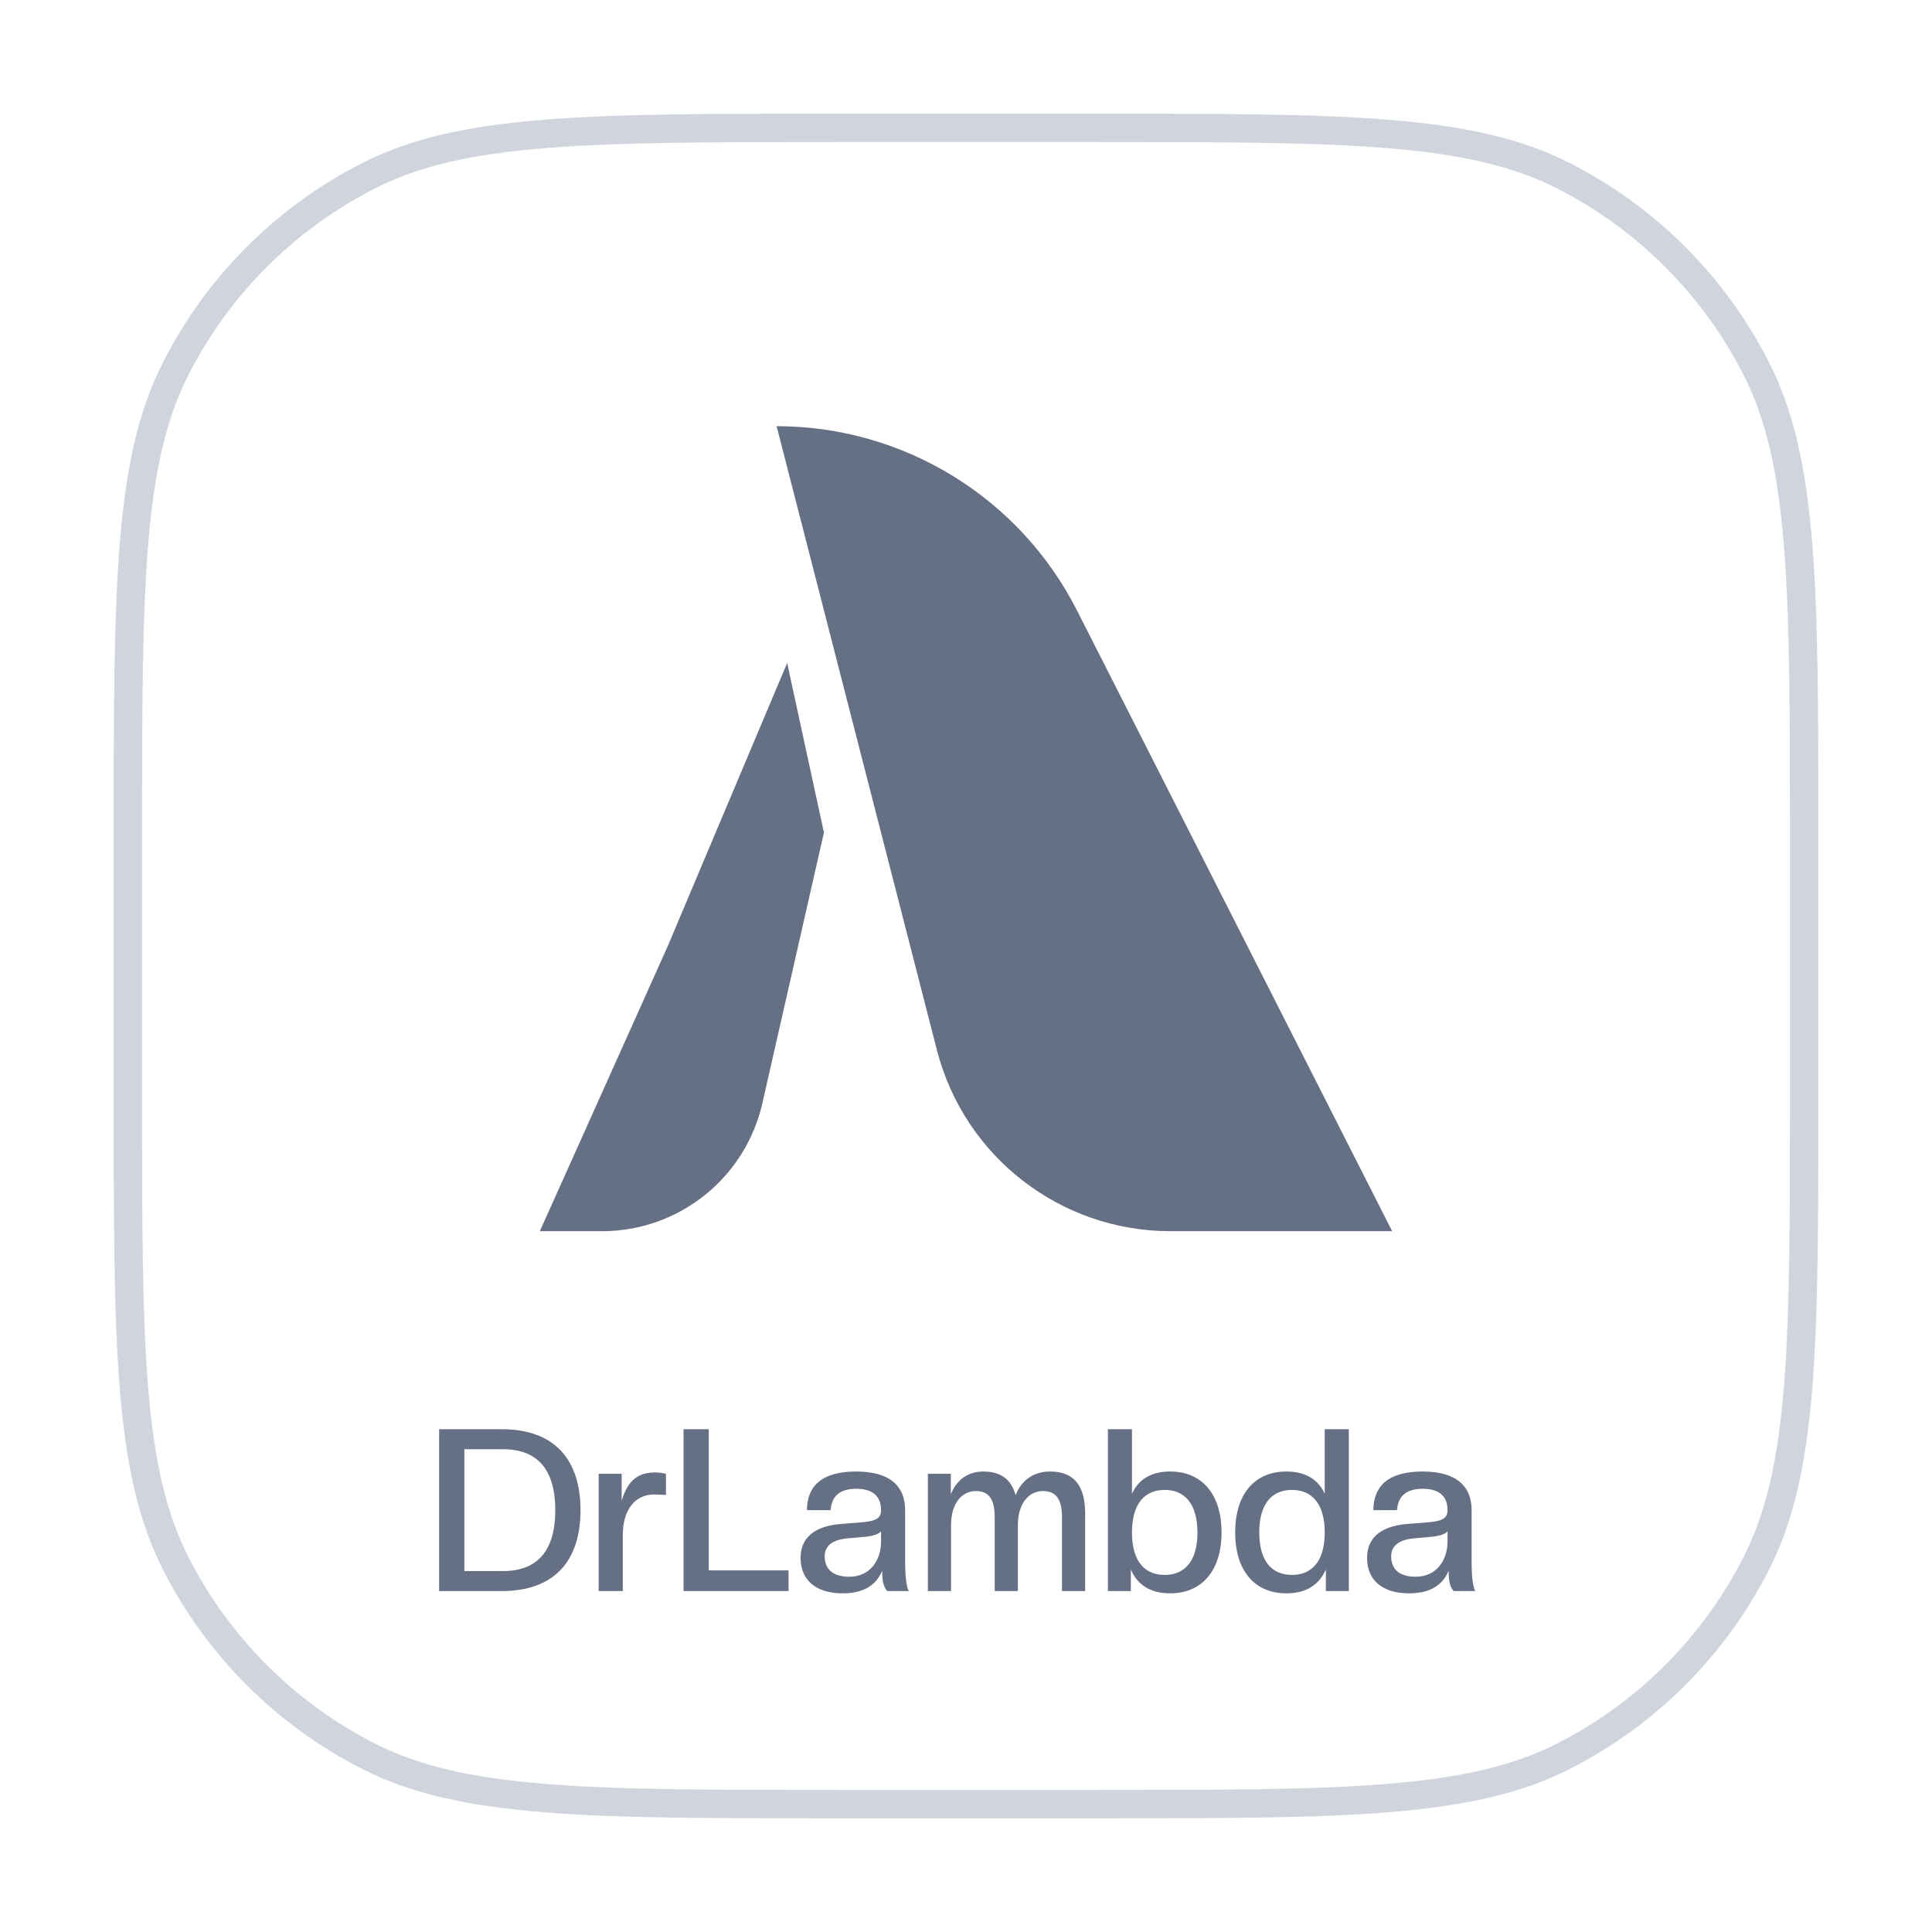 <svg width="34" height="34" viewBox="0 0 34 34" fill="none" xmlns="http://www.w3.org/2000/svg">
<g filter="url(#filter0_d_17510_1761)">
<path d="M2 13.8C2 9.32 2 7.079 2.872 5.368C3.639 3.863 4.863 2.639 6.368 1.872C8.079 1 10.32 1 14.8 1H19.2C23.68 1 25.921 1 27.632 1.872C29.137 2.639 30.361 3.863 31.128 5.368C32 7.079 32 9.32 32 13.8V18.2C32 22.68 32 24.921 31.128 26.632C30.361 28.137 29.137 29.361 27.632 30.128C25.921 31 23.68 31 19.2 31H14.8C10.32 31 8.079 31 6.368 30.128C4.863 29.361 3.639 28.137 2.872 26.632C2 24.921 2 22.68 2 18.2V13.8Z" fill="white"/>
<path d="M2.25 13.8C2.25 11.556 2.25 9.887 2.358 8.566C2.466 7.247 2.68 6.296 3.095 5.482C3.838 4.023 5.023 2.838 6.482 2.095C7.296 1.68 8.247 1.466 9.566 1.358C10.887 1.25 12.556 1.25 14.8 1.25H19.2C21.444 1.25 23.113 1.25 24.434 1.358C25.753 1.466 26.704 1.68 27.518 2.095C28.977 2.838 30.162 4.023 30.905 5.482C31.32 6.296 31.534 7.247 31.642 8.566C31.75 9.887 31.75 11.556 31.75 13.8V18.2C31.75 20.444 31.75 22.113 31.642 23.434C31.534 24.753 31.32 25.704 30.905 26.518C30.162 27.977 28.977 29.162 27.518 29.905C26.704 30.32 25.753 30.534 24.434 30.642C23.113 30.75 21.444 30.75 19.2 30.75H14.8C12.556 30.75 10.887 30.75 9.566 30.642C8.247 30.534 7.296 30.32 6.482 29.905C5.023 29.162 3.838 27.977 3.095 26.518C2.68 25.704 2.466 24.753 2.358 23.434C2.25 22.113 2.25 20.444 2.25 18.2V13.8Z" stroke="#D0D5DD" stroke-width="0.5"/>
<mask id="mask0_17510_1761" style="mask-type:alpha" maskUnits="userSpaceOnUse" x="7" y="4" width="20" height="20">
<rect x="7" y="4" width="20" height="20" fill="#D9D9D9"/>
</mask>
<g mask="url(#mask0_17510_1761)">
<path d="M16.488 17.479L13.667 6.5C15.9 6.5 17.944 7.754 18.955 9.746L24.5 20.667H20.598C18.661 20.667 16.97 19.355 16.488 17.479Z" fill="#667085"/>
<path d="M13.417 18.413L14.5 13.651L14.176 12.159L13.853 10.667L11.744 15.667L9.5 20.667H10.594C11.946 20.667 13.118 19.732 13.417 18.413Z" fill="#667085"/>
</g>
<path d="M10.216 25.576C10.216 26.464 9.76 27 8.832 27H7.728V24.152H8.832C9.76 24.152 10.216 24.688 10.216 25.576ZM9.772 25.576C9.772 24.868 9.464 24.504 8.852 24.504H8.172V26.648H8.852C9.464 26.648 9.772 26.284 9.772 25.576ZM10.96 27H10.536V24.936H10.94V25.412C11.048 25.048 11.232 24.912 11.532 24.912C11.588 24.912 11.668 24.924 11.72 24.936V25.308L11.516 25.3C11.18 25.3 10.96 25.56 10.96 26.02V27ZM13.877 27H12.029V24.152H12.473V26.636H13.877V27ZM14.829 27.04C14.349 27.04 14.089 26.8 14.089 26.416C14.089 26.108 14.277 25.864 14.789 25.82L15.189 25.788C15.433 25.764 15.505 25.708 15.505 25.576C15.505 25.34 15.369 25.2 15.069 25.2C14.789 25.2 14.637 25.32 14.617 25.576H14.201C14.201 25.16 14.457 24.896 15.065 24.896C15.669 24.896 15.929 25.16 15.929 25.576V26.472C15.929 26.752 15.953 26.932 15.993 27H15.613C15.549 26.92 15.525 26.836 15.525 26.644C15.413 26.908 15.185 27.04 14.829 27.04ZM14.945 26.748C15.309 26.748 15.505 26.464 15.505 26.124V25.948C15.461 26.004 15.349 26.036 15.189 26.048L14.925 26.072C14.629 26.096 14.513 26.22 14.513 26.388C14.513 26.6 14.641 26.748 14.945 26.748ZM19.097 27H18.689V25.7C18.689 25.388 18.589 25.24 18.353 25.24C18.105 25.24 17.913 25.46 17.913 25.836V27H17.505V25.7C17.505 25.388 17.405 25.24 17.173 25.24C16.925 25.24 16.737 25.46 16.737 25.836V27H16.329V24.936H16.733V25.296C16.829 25.056 17.021 24.896 17.305 24.896C17.613 24.896 17.797 25.036 17.873 25.312C17.977 25.048 18.193 24.896 18.477 24.896C18.893 24.896 19.097 25.136 19.097 25.636V27ZM20.593 27.04C20.237 27.04 20.013 26.884 19.901 26.62V27H19.497V24.152H19.921V25.288C20.037 25.032 20.261 24.896 20.593 24.896C21.149 24.896 21.497 25.292 21.497 25.968C21.497 26.644 21.149 27.04 20.593 27.04ZM20.497 26.716C20.837 26.716 21.073 26.488 21.073 25.968C21.073 25.452 20.837 25.22 20.497 25.22C20.153 25.22 19.921 25.452 19.921 25.968C19.921 26.488 20.153 26.716 20.497 26.716ZM22.637 27.04C22.081 27.04 21.737 26.644 21.737 25.968C21.737 25.292 22.081 24.896 22.637 24.896C22.969 24.896 23.197 25.032 23.313 25.288V24.152H23.737V27H23.333V26.62C23.217 26.884 22.997 27.04 22.637 27.04ZM22.737 26.716C23.077 26.716 23.313 26.488 23.313 25.968C23.313 25.452 23.077 25.22 22.737 25.22C22.393 25.22 22.161 25.452 22.161 25.968C22.161 26.488 22.393 26.716 22.737 26.716ZM24.797 27.04C24.317 27.04 24.058 26.8 24.058 26.416C24.058 26.108 24.245 25.864 24.758 25.82L25.157 25.788C25.401 25.764 25.474 25.708 25.474 25.576C25.474 25.34 25.337 25.2 25.038 25.2C24.758 25.2 24.605 25.32 24.585 25.576H24.169C24.169 25.16 24.425 24.896 25.034 24.896C25.637 24.896 25.898 25.16 25.898 25.576V26.472C25.898 26.752 25.922 26.932 25.962 27H25.581C25.517 26.92 25.494 26.836 25.494 26.644C25.381 26.908 25.154 27.04 24.797 27.04ZM24.913 26.748C25.277 26.748 25.474 26.464 25.474 26.124V25.948C25.43 26.004 25.317 26.036 25.157 26.048L24.893 26.072C24.598 26.096 24.482 26.22 24.482 26.388C24.482 26.6 24.61 26.748 24.913 26.748Z" fill="#667085"/>
</g>
<defs>
<filter id="filter0_d_17510_1761" x="0" y="0" width="34" height="34" filterUnits="userSpaceOnUse" color-interpolation-filters="sRGB">
<feFlood flood-opacity="0" result="BackgroundImageFix"/>
<feColorMatrix in="SourceAlpha" type="matrix" values="0 0 0 0 0 0 0 0 0 0 0 0 0 0 0 0 0 0 127 0" result="hardAlpha"/>
<feOffset dy="1"/>
<feGaussianBlur stdDeviation="1"/>
<feComposite in2="hardAlpha" operator="out"/>
<feColorMatrix type="matrix" values="0 0 0 0 0.063 0 0 0 0 0.094 0 0 0 0 0.157 0 0 0 0.05 0"/>
<feBlend mode="normal" in2="BackgroundImageFix" result="effect1_dropShadow_17510_1761"/>
<feBlend mode="normal" in="SourceGraphic" in2="effect1_dropShadow_17510_1761" result="shape"/>
</filter>
</defs>
</svg>
